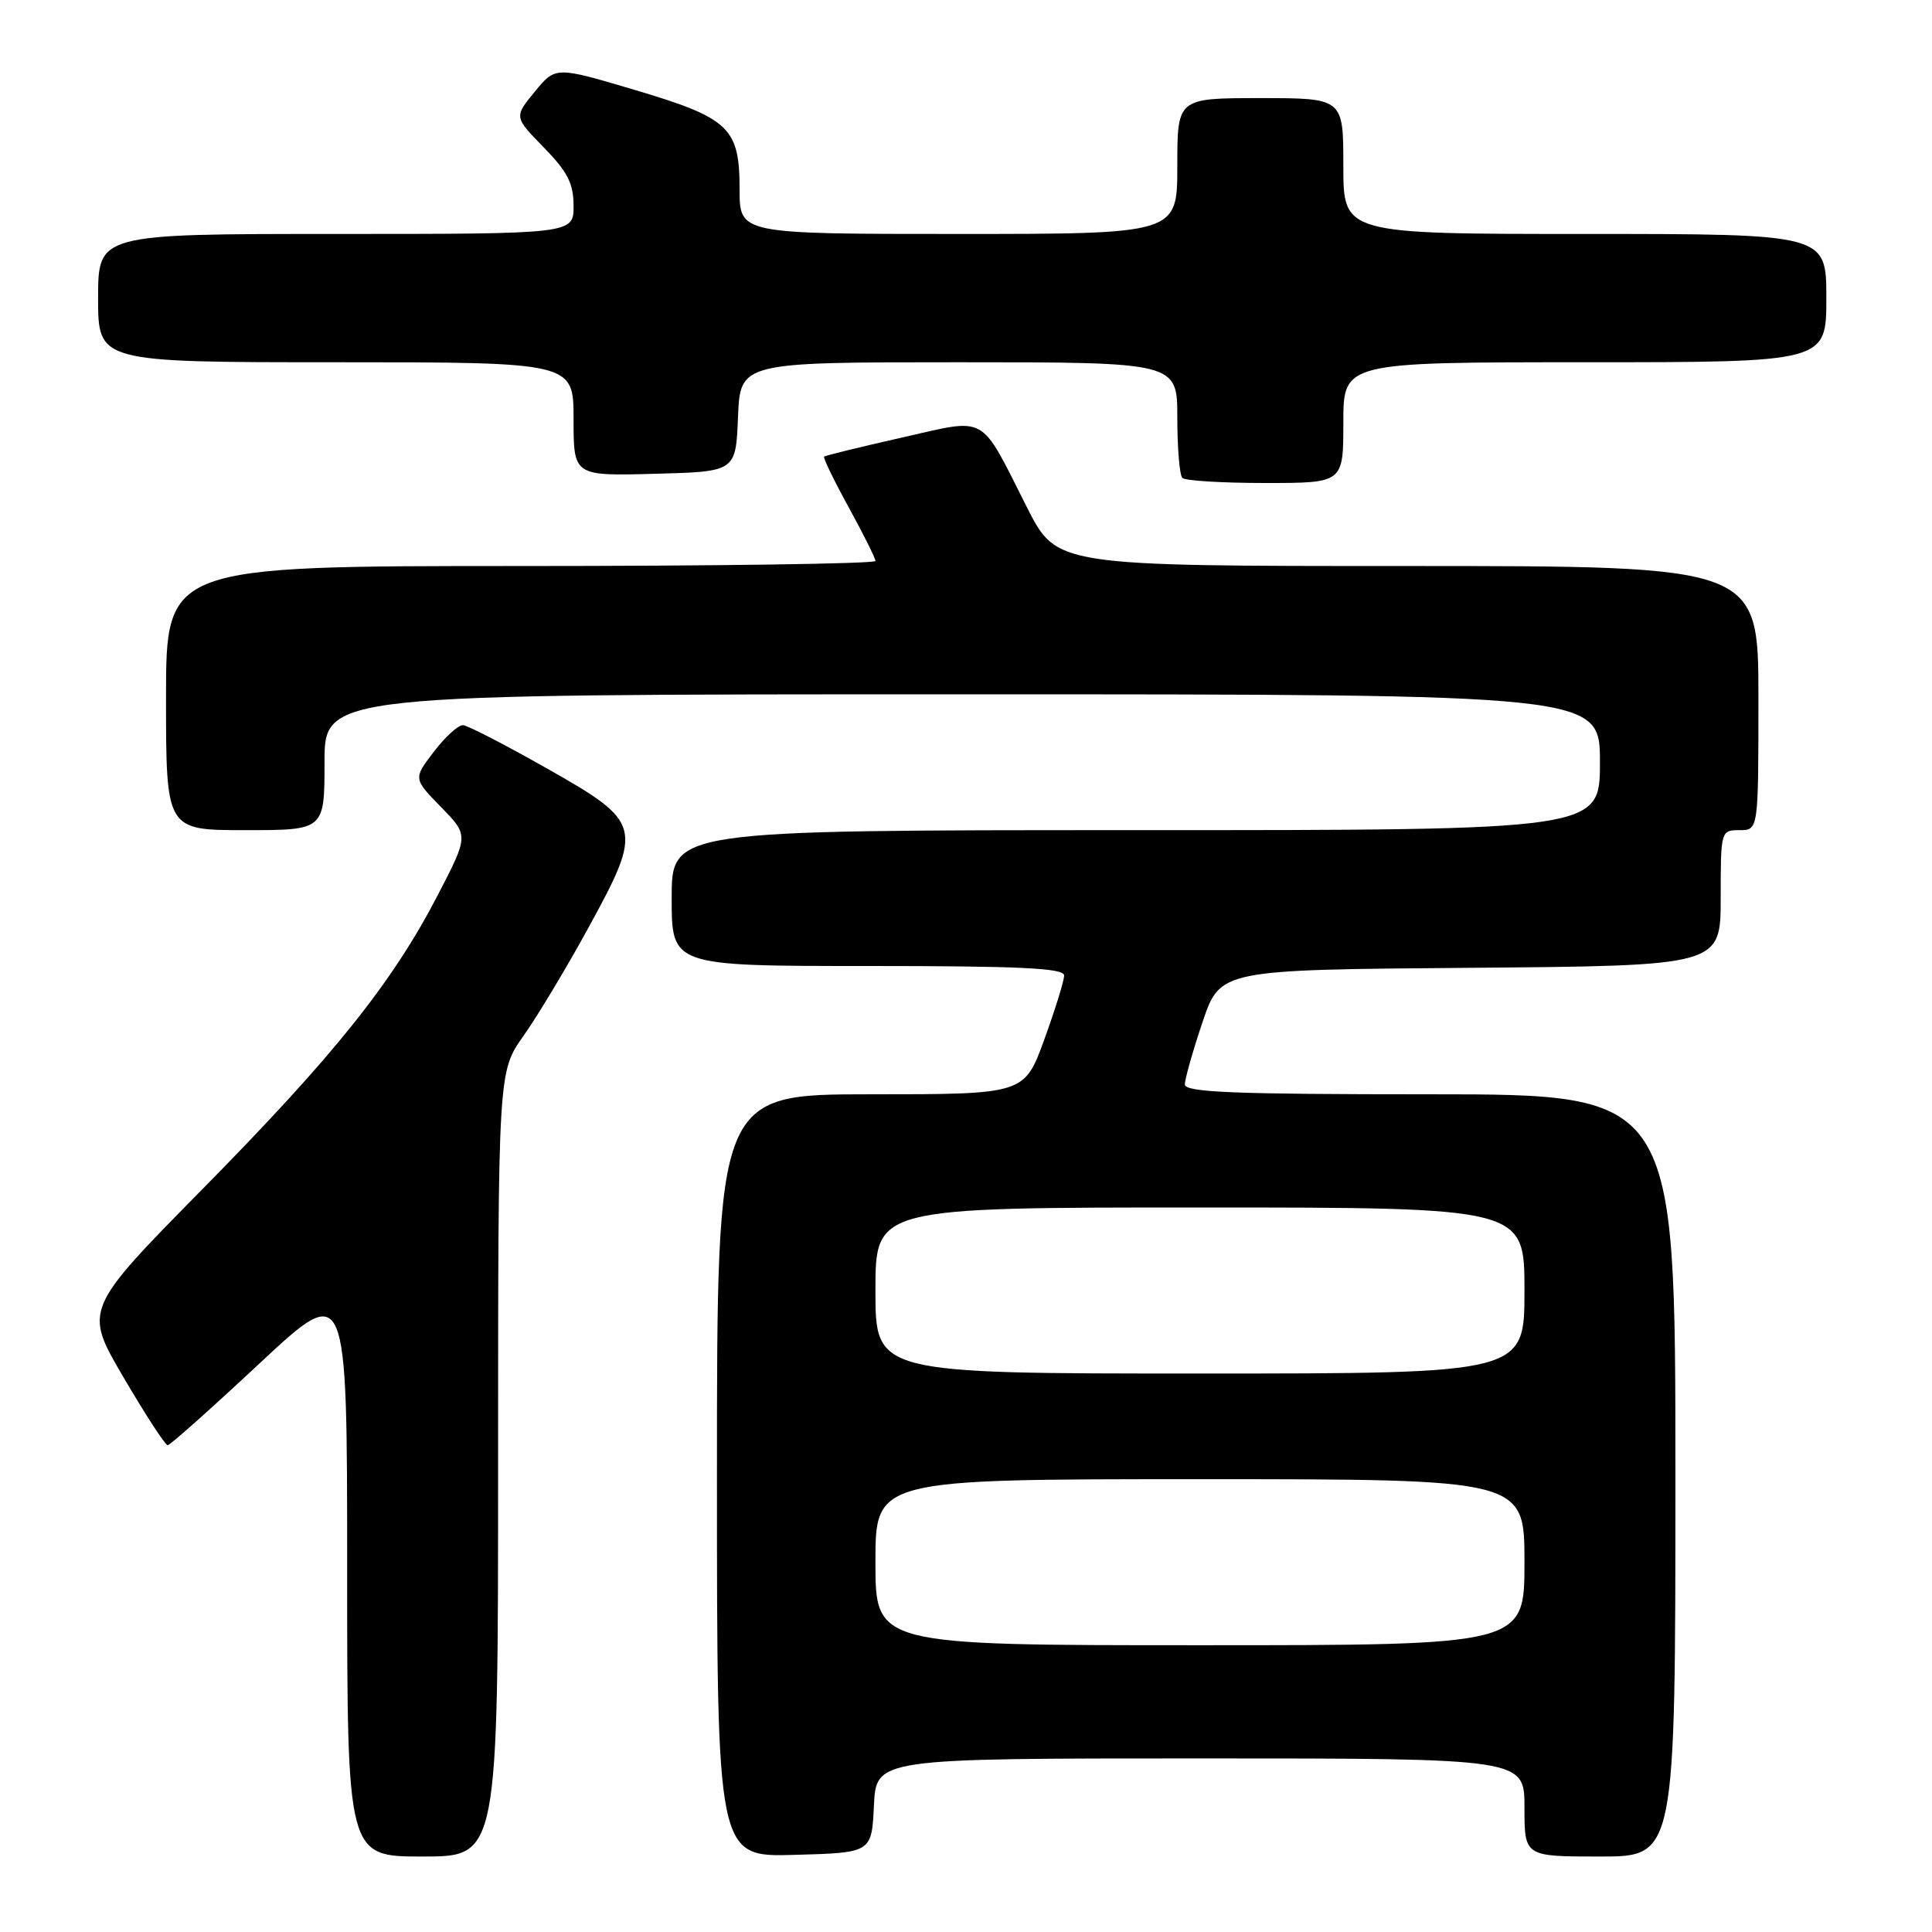 <?xml version="1.0" encoding="UTF-8" standalone="no"?>
<!DOCTYPE svg PUBLIC "-//W3C//DTD SVG 1.1//EN" "http://www.w3.org/Graphics/SVG/1.1/DTD/svg11.dtd" >
<svg xmlns="http://www.w3.org/2000/svg" xmlns:xlink="http://www.w3.org/1999/xlink" version="1.1" viewBox="0 0 256 256">
 <g >
 <path fill="currentColor"
d=" M 66.00 194.00 C 66.00 142.00 66.00 142.00 69.37 137.25 C 71.22 134.64 75.06 128.24 77.91 123.04 C 85.28 109.58 85.13 108.99 72.50 101.84 C 67.00 98.72 61.99 96.14 61.37 96.09 C 60.75 96.04 59.01 97.61 57.50 99.59 C 54.76 103.17 54.76 103.17 58.43 106.93 C 62.10 110.69 62.10 110.69 58.08 118.47 C 52.03 130.17 44.31 139.82 26.88 157.51 C 11.10 173.53 11.10 173.53 16.37 182.51 C 19.27 187.46 21.90 191.50 22.22 191.50 C 22.53 191.50 28.01 186.62 34.39 180.66 C 46.00 169.83 46.00 169.83 46.00 207.91 C 46.00 246.00 46.00 246.00 56.00 246.00 C 66.00 246.00 66.00 246.00 66.00 194.00 Z  M 115.80 239.25 C 116.10 233.00 116.10 233.00 159.05 233.00 C 202.00 233.00 202.00 233.00 202.00 239.50 C 202.00 246.00 202.00 246.00 212.00 246.00 C 222.00 246.00 222.00 246.00 222.00 195.50 C 222.00 145.00 222.00 145.00 189.50 145.00 C 163.43 145.00 157.00 144.74 157.00 143.69 C 157.00 142.98 158.05 139.26 159.34 135.44 C 161.68 128.50 161.68 128.50 194.84 128.24 C 228.00 127.97 228.00 127.97 228.00 118.99 C 228.00 110.07 228.02 110.00 230.50 110.00 C 233.00 110.00 233.00 110.00 233.00 92.50 C 233.00 75.00 233.00 75.00 186.51 75.00 C 140.02 75.00 140.02 75.00 136.09 67.25 C 129.71 54.65 131.02 55.38 119.42 58.00 C 113.97 59.23 109.37 60.36 109.20 60.50 C 109.04 60.64 110.50 63.66 112.45 67.21 C 114.40 70.76 116.00 73.97 116.00 74.33 C 116.00 74.70 94.85 75.00 69.00 75.00 C 22.00 75.00 22.00 75.00 22.00 92.50 C 22.00 110.00 22.00 110.00 32.50 110.00 C 43.00 110.00 43.00 110.00 43.00 101.00 C 43.00 92.00 43.00 92.00 127.50 92.00 C 212.00 92.00 212.00 92.00 212.00 101.00 C 212.00 110.00 212.00 110.00 150.50 110.00 C 89.00 110.00 89.00 110.00 89.00 119.00 C 89.00 128.00 89.00 128.00 115.00 128.00 C 135.13 128.00 141.00 128.28 141.00 129.25 C 141.01 129.94 139.82 133.76 138.37 137.75 C 135.73 145.00 135.73 145.00 115.37 145.00 C 95.00 145.00 95.00 145.00 95.00 195.53 C 95.00 246.07 95.00 246.07 105.25 245.78 C 115.50 245.50 115.50 245.50 115.80 239.25 Z  M 178.00 56.00 C 178.00 48.00 178.00 48.00 210.00 48.00 C 242.00 48.00 242.00 48.00 242.00 39.50 C 242.00 31.00 242.00 31.00 210.00 31.00 C 178.00 31.00 178.00 31.00 178.00 22.00 C 178.00 13.00 178.00 13.00 167.00 13.00 C 156.00 13.00 156.00 13.00 156.00 22.00 C 156.00 31.00 156.00 31.00 127.00 31.00 C 98.00 31.00 98.00 31.00 98.00 25.11 C 98.00 16.91 96.67 15.65 84.06 11.90 C 73.61 8.80 73.61 8.80 70.86 12.15 C 68.11 15.50 68.11 15.50 72.06 19.54 C 75.21 22.77 76.00 24.31 76.00 27.29 C 76.00 31.00 76.00 31.00 44.50 31.00 C 13.00 31.00 13.00 31.00 13.00 39.50 C 13.00 48.00 13.00 48.00 44.50 48.00 C 76.00 48.00 76.00 48.00 76.00 55.53 C 76.00 63.07 76.00 63.07 86.75 62.78 C 97.50 62.50 97.50 62.50 97.79 55.25 C 98.09 48.00 98.09 48.00 127.04 48.00 C 156.00 48.00 156.00 48.00 156.00 55.33 C 156.00 59.37 156.30 62.97 156.67 63.33 C 157.03 63.70 161.98 64.00 167.67 64.00 C 178.00 64.00 178.00 64.00 178.00 56.00 Z  M 116.00 207.00 C 116.00 196.00 116.00 196.00 159.00 196.00 C 202.00 196.00 202.00 196.00 202.00 207.00 C 202.00 218.00 202.00 218.00 159.00 218.00 C 116.00 218.00 116.00 218.00 116.00 207.00 Z  M 116.00 171.00 C 116.00 160.00 116.00 160.00 159.00 160.00 C 202.00 160.00 202.00 160.00 202.00 171.00 C 202.00 182.00 202.00 182.00 159.00 182.00 C 116.00 182.00 116.00 182.00 116.00 171.00 Z "/>
</g>
</svg>